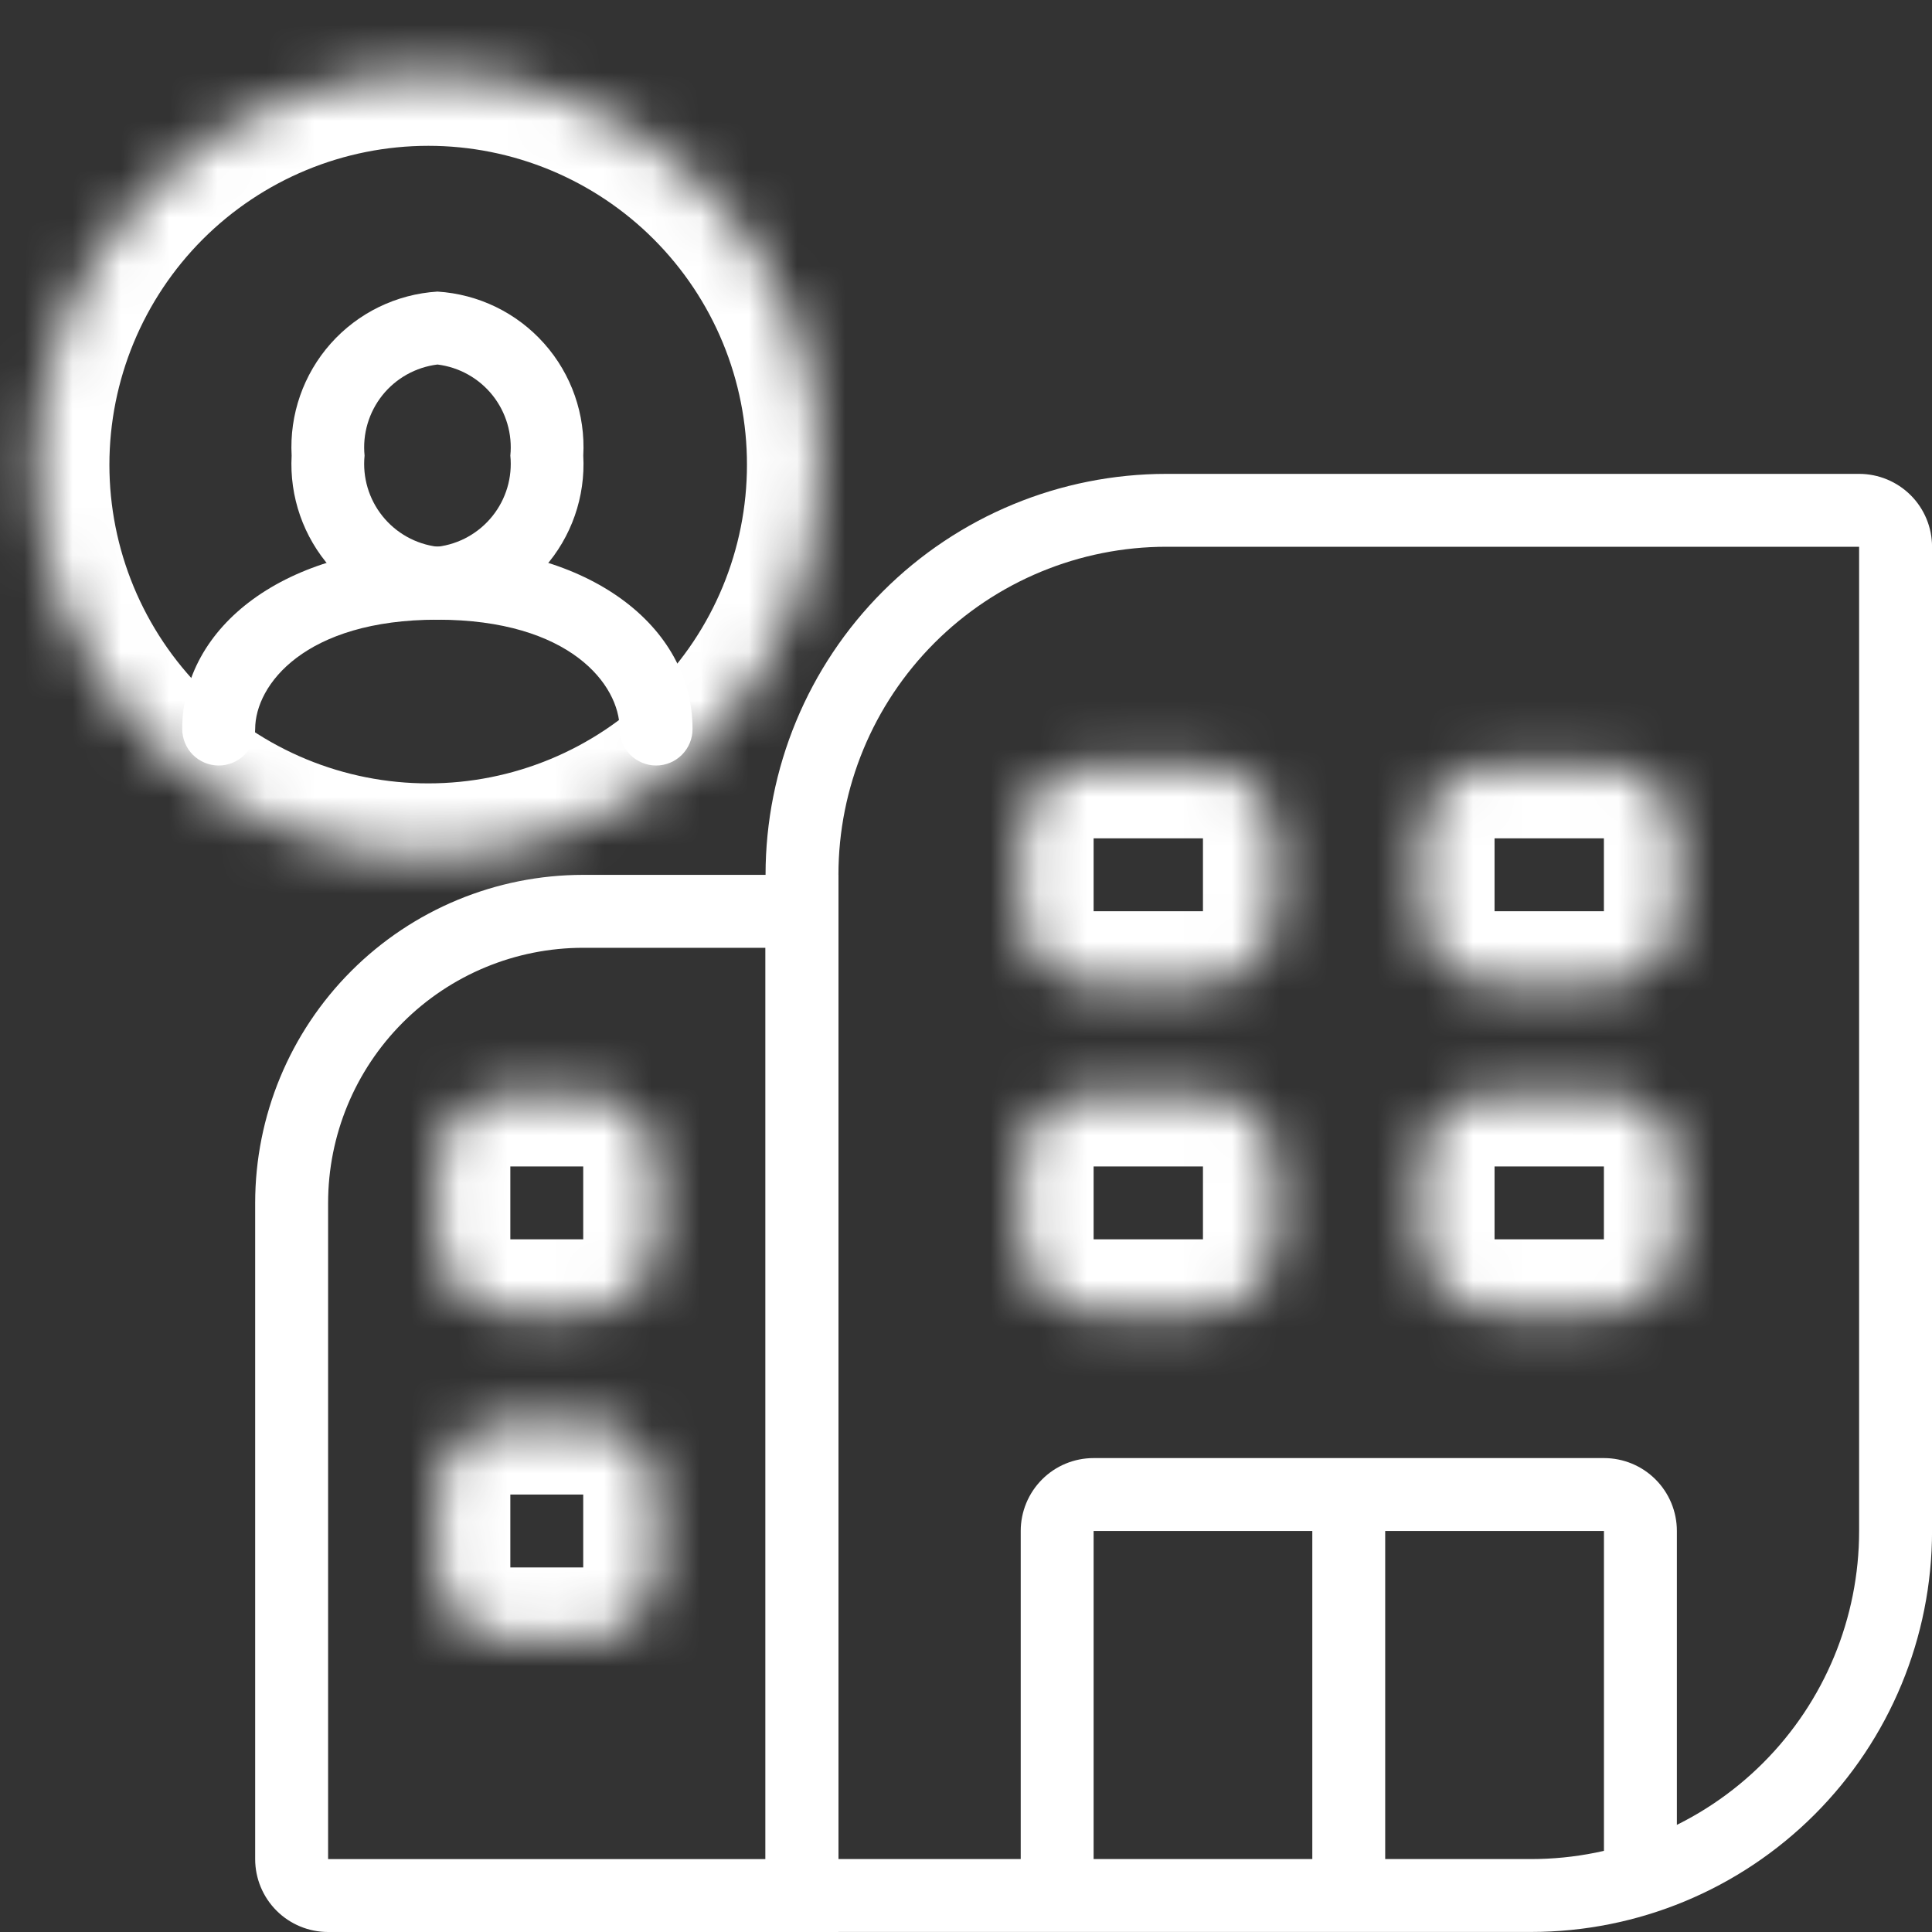 <svg width="40" height="40" viewBox="0 0 40 40" fill="none" xmlns="http://www.w3.org/2000/svg">
<rect x="0" y="0" width="40" height="40" fill="#333333" stroke="none"/>
<g clip-path="url(#clip0_168_13686)">
<path d="M5.283 15.094C5.283 14.181 6.309 12.83 9.056 12.83V11.32C5.932 11.32 3.773 12.95 3.773 15.094H5.283ZM9.056 12.83C9.257 12.83 9.449 12.75 9.59 12.609C9.732 12.467 9.811 12.275 9.811 12.075C9.811 11.875 9.732 11.683 9.59 11.541C9.449 11.4 9.257 11.32 9.056 11.32V12.83ZM3.773 15.094C3.773 15.294 3.853 15.486 3.994 15.628C4.136 15.769 4.328 15.849 4.528 15.849C4.728 15.849 4.92 15.769 5.062 15.628C5.203 15.486 5.283 15.294 5.283 15.094H3.773Z" fill="white"/>
<path d="M12.829 15.094C12.829 14.181 11.803 12.83 9.056 12.83V11.32C12.18 11.32 14.338 12.95 14.338 15.094H12.829ZM9.056 12.83C8.855 12.83 8.663 12.75 8.522 12.609C8.38 12.467 8.301 12.275 8.301 12.075C8.301 11.875 8.38 11.683 8.522 11.541C8.663 11.4 8.855 11.32 9.056 11.32V12.83ZM14.338 15.094C14.338 15.294 14.259 15.486 14.117 15.628C13.976 15.769 13.784 15.849 13.584 15.849C13.384 15.849 13.192 15.769 13.05 15.628C12.909 15.486 12.829 15.294 12.829 15.094H14.338Z" fill="white"/>
<path d="M9.057 7.547C9.505 7.602 9.914 7.83 10.196 8.182C10.478 8.535 10.611 8.984 10.566 9.433H12.076C12.123 8.583 11.833 7.749 11.267 7.113C10.701 6.476 9.907 6.09 9.057 6.037V7.547ZM7.548 9.433C7.503 8.984 7.636 8.535 7.918 8.182C8.2 7.83 8.609 7.602 9.057 7.547V6.037C8.207 6.09 7.413 6.476 6.847 7.113C6.282 7.749 5.991 8.583 6.038 9.433H7.548ZM9.057 11.32C8.609 11.265 8.2 11.037 7.918 10.684C7.636 10.332 7.503 9.883 7.548 9.433H6.038C5.991 10.283 6.282 11.118 6.847 11.754C7.413 12.39 8.207 12.777 9.057 12.83V11.32ZM10.566 9.433C10.611 9.883 10.478 10.332 10.196 10.684C9.914 11.037 9.505 11.265 9.057 11.32V12.83C9.907 12.777 10.701 12.39 11.267 11.754C11.833 11.118 12.123 10.283 12.076 9.433H10.566Z" fill="white"/>
<path d="M28.679 30.943H27.17V39.623H28.679V30.943Z" fill="white"/>
<path d="M22.642 31.697V30.188C22.242 30.188 21.858 30.346 21.575 30.63C21.292 30.913 21.133 31.297 21.133 31.697H22.642ZM34.718 31.697C34.718 31.297 34.559 30.913 34.276 30.63C33.992 30.346 33.609 30.188 33.208 30.188V31.697H34.718ZM22.642 31.697H33.208V30.188H22.642V31.697ZM33.208 31.697V38.867H34.718V31.697H33.208ZM22.642 39.244V31.697H21.133V39.244H22.642Z" fill="white"/>
<path d="M5.283 24.906C5.283 23.104 5.999 21.377 7.273 20.103C8.546 18.829 10.274 18.113 12.076 18.113V19.623C10.675 19.623 9.331 20.179 8.34 21.17C7.349 22.161 6.793 23.505 6.793 24.906H5.283ZM6.793 38.491V40C6.392 40 6.008 39.841 5.725 39.558C5.442 39.275 5.283 38.891 5.283 38.491H6.793ZM16.604 19.623H12.076V18.113H16.604V19.623ZM15.849 39.245V18.868H17.359V39.245H15.849ZM6.793 38.491H16.604V40H6.793V38.491ZM6.793 24.906V38.491H5.283V24.906H6.793ZM16.604 39.245H17.359V40H16.604V39.245ZM16.604 18.868V18.113H17.359V18.868H16.604Z" fill="white"/>
<path d="M38.491 11.32V9.811C38.891 9.811 39.275 9.97 39.559 10.253C39.842 10.536 40.001 10.92 40.001 11.32H38.491ZM15.85 18.112C15.85 15.911 16.724 13.799 18.281 12.242C19.838 10.685 21.95 9.811 24.151 9.811V11.32C22.35 11.32 20.622 12.036 19.349 13.309C18.075 14.583 17.359 16.311 17.359 18.112H15.85ZM31.699 38.49C33.5 38.49 35.228 37.774 36.502 36.5C37.776 35.227 38.491 33.499 38.491 31.697H40.001C40.001 33.899 39.126 36.011 37.569 37.568C36.012 39.125 33.901 39.999 31.699 39.999V38.49ZM38.491 11.32H24.151V9.811H38.491V11.32ZM38.491 31.697V11.32H40.001V31.697H38.491ZM16.604 38.49H31.699V39.999H16.604V38.49ZM17.359 18.112V39.245H15.85V18.112H17.359ZM16.604 39.245V39.999H15.85V39.245H16.604Z" fill="white"/>
<mask id="mask0_168_13686" style="mask-type:luminance" maskUnits="userSpaceOnUse" x="21" y="22" width="6" height="6">
<path d="M24.906 22.641H22.642C21.809 22.641 21.133 23.316 21.133 24.15V25.66C21.133 26.493 21.809 27.169 22.642 27.169H24.906C25.74 27.169 26.416 26.493 26.416 25.66V24.15C26.416 23.316 25.74 22.641 24.906 22.641Z" fill="white"/>
</mask>
<g mask="url(#mask0_168_13686)">
<path d="M22.642 21.131C21.841 21.131 21.073 21.449 20.507 22.015C19.941 22.581 19.623 23.349 19.623 24.15H22.642V21.131ZM24.906 24.15H27.925C27.925 23.349 27.607 22.581 27.041 22.015C26.475 21.449 25.707 21.131 24.906 21.131V24.15ZM24.906 25.659V28.678C25.707 28.678 26.475 28.36 27.041 27.794C27.607 27.228 27.925 26.46 27.925 25.659H24.906ZM22.642 25.659H19.623C19.623 26.46 19.941 27.228 20.507 27.794C21.073 28.36 21.841 28.678 22.642 28.678V25.659ZM22.642 25.659V24.15H19.623V25.659H22.642ZM24.906 25.659H22.642V28.678H24.906V25.659ZM24.906 24.15V25.659H27.925V24.15H24.906ZM22.642 24.15H24.906V21.131H22.642V24.15Z" fill="white"/>
</g>
<mask id="mask1_168_13686" style="mask-type:luminance" maskUnits="userSpaceOnUse" x="29" y="22" width="6" height="6">
<path d="M33.207 22.641H30.943C30.109 22.641 29.434 23.316 29.434 24.15V25.66C29.434 26.493 30.109 27.169 30.943 27.169H33.207C34.041 27.169 34.717 26.493 34.717 25.66V24.15C34.717 23.316 34.041 22.641 33.207 22.641Z" fill="white"/>
</mask>
<g mask="url(#mask1_168_13686)">
<path d="M30.943 21.131C30.142 21.131 29.374 21.449 28.808 22.015C28.242 22.581 27.924 23.349 27.924 24.15H30.943V21.131ZM33.207 24.15H36.226C36.226 23.349 35.908 22.581 35.342 22.015C34.775 21.449 34.008 21.131 33.207 21.131V24.15ZM33.207 25.659V28.678C34.008 28.678 34.775 28.36 35.342 27.794C35.908 27.228 36.226 26.46 36.226 25.659H33.207ZM30.943 25.659H27.924C27.924 26.46 28.242 27.228 28.808 27.794C29.374 28.36 30.142 28.678 30.943 28.678V25.659ZM30.943 25.659V24.15H27.924V25.659H30.943ZM33.207 25.659H30.943V28.678H33.207V25.659ZM33.207 24.15V25.659H36.226V24.15H33.207ZM30.943 24.15H33.207V21.131H30.943V24.15Z" fill="white"/>
</g>
<mask id="mask2_168_13686" style="mask-type:luminance" maskUnits="userSpaceOnUse" x="21" y="15" width="6" height="6">
<path d="M24.906 15.848H22.642C21.809 15.848 21.133 16.523 21.133 17.357V18.866C21.133 19.7 21.809 20.376 22.642 20.376H24.906C25.74 20.376 26.416 19.7 26.416 18.866V17.357C26.416 16.523 25.74 15.848 24.906 15.848Z" fill="white"/>
</mask>
<g mask="url(#mask2_168_13686)">
<path d="M22.642 14.338C21.841 14.338 21.073 14.656 20.507 15.222C19.941 15.788 19.623 16.556 19.623 17.357H22.642V14.338ZM24.906 17.357H27.925C27.925 16.556 27.607 15.788 27.041 15.222C26.475 14.656 25.707 14.338 24.906 14.338V17.357ZM24.906 18.866V21.885C25.707 21.885 26.475 21.567 27.041 21.001C27.607 20.435 27.925 19.667 27.925 18.866H24.906ZM22.642 18.866H19.623C19.623 19.667 19.941 20.435 20.507 21.001C21.073 21.567 21.841 21.885 22.642 21.885V18.866ZM22.642 18.866V17.357H19.623V18.866H22.642ZM24.906 18.866H22.642V21.885H24.906V18.866ZM24.906 17.357V18.866H27.925V17.357H24.906ZM22.642 17.357H24.906V14.338H22.642V17.357Z" fill="white"/>
</g>
<mask id="mask3_168_13686" style="mask-type:luminance" maskUnits="userSpaceOnUse" x="9" y="22" width="5" height="6">
<path d="M12.075 22.641H10.566C9.732 22.641 9.057 23.316 9.057 24.15V25.66C9.057 26.493 9.732 27.169 10.566 27.169H12.075C12.909 27.169 13.585 26.493 13.585 25.66V24.15C13.585 23.316 12.909 22.641 12.075 22.641Z" fill="white"/>
</mask>
<g mask="url(#mask3_168_13686)">
<path d="M10.566 21.131C9.765 21.131 8.997 21.449 8.431 22.015C7.865 22.581 7.547 23.349 7.547 24.15H10.566V21.131ZM12.075 24.15H15.094C15.094 23.349 14.776 22.581 14.21 22.015C13.644 21.449 12.876 21.131 12.075 21.131V24.15ZM12.075 25.659V28.678C12.876 28.678 13.644 28.36 14.21 27.794C14.776 27.228 15.094 26.46 15.094 25.659H12.075ZM10.566 25.659H7.547C7.547 26.46 7.865 27.228 8.431 27.794C8.997 28.36 9.765 28.678 10.566 28.678V25.659ZM10.566 25.659V24.15H7.547V25.659H10.566ZM12.075 25.659H10.566V28.678H12.075V25.659ZM12.075 24.15V25.659H15.094V24.15H12.075ZM10.566 24.15H12.075V21.131H10.566V24.15Z" fill="white"/>
</g>
<mask id="mask4_168_13686" style="mask-type:luminance" maskUnits="userSpaceOnUse" x="9" y="29" width="5" height="5">
<path d="M12.075 29.434H10.566C9.732 29.434 9.057 30.109 9.057 30.943V32.453C9.057 33.286 9.732 33.962 10.566 33.962H12.075C12.909 33.962 13.585 33.286 13.585 32.453V30.943C13.585 30.109 12.909 29.434 12.075 29.434Z" fill="white"/>
</mask>
<g mask="url(#mask4_168_13686)">
<path d="M10.566 27.924C9.765 27.924 8.997 28.242 8.431 28.808C7.865 29.374 7.547 30.142 7.547 30.943H10.566V27.924ZM12.075 30.943H15.094C15.094 30.142 14.776 29.374 14.21 28.808C13.644 28.242 12.876 27.924 12.075 27.924V30.943ZM12.075 32.452V35.471C12.876 35.471 13.644 35.153 14.21 34.587C14.776 34.021 15.094 33.253 15.094 32.452H12.075ZM10.566 32.452H7.547C7.547 33.253 7.865 34.021 8.431 34.587C8.997 35.153 9.765 35.471 10.566 35.471V32.452ZM10.566 32.452V30.943H7.547V32.452H10.566ZM12.075 32.452H10.566V35.471H12.075V32.452ZM12.075 30.943V32.452H15.094V30.943H12.075ZM10.566 30.943H12.075V27.924H10.566V30.943Z" fill="white"/>
</g>
<mask id="mask5_168_13686" style="mask-type:luminance" maskUnits="userSpaceOnUse" x="29" y="15" width="6" height="6">
<path d="M33.207 15.848H30.943C30.109 15.848 29.434 16.523 29.434 17.357V18.866C29.434 19.7 30.109 20.376 30.943 20.376H33.207C34.041 20.376 34.717 19.7 34.717 18.866V17.357C34.717 16.523 34.041 15.848 33.207 15.848Z" fill="white"/>
</mask>
<g mask="url(#mask5_168_13686)">
<path d="M30.943 14.338C30.142 14.338 29.374 14.656 28.808 15.222C28.242 15.788 27.924 16.556 27.924 17.357H30.943V14.338ZM33.207 17.357H36.226C36.226 16.556 35.908 15.788 35.342 15.222C34.775 14.656 34.008 14.338 33.207 14.338V17.357ZM33.207 18.866V21.885C34.008 21.885 34.775 21.567 35.342 21.001C35.908 20.435 36.226 19.667 36.226 18.866H33.207ZM30.943 18.866H27.924C27.924 19.667 28.242 20.435 28.808 21.001C29.374 21.567 30.142 21.885 30.943 21.885V18.866ZM30.943 18.866V17.357H27.924V18.866H30.943ZM33.207 18.866H30.943V21.885H33.207V18.866ZM33.207 17.357V18.866H36.226V17.357H33.207ZM30.943 17.357H33.207V14.338H30.943V17.357Z" fill="white"/>
</g>
<mask id="mask6_168_13686" style="mask-type:luminance" maskUnits="userSpaceOnUse" x="0" y="1" width="17" height="17">
<path d="M14.607 15.36C17.776 12.191 17.776 7.055 14.607 3.886C11.439 0.718 6.302 0.718 3.133 3.886C-0.035 7.055 -0.035 12.191 3.133 15.36C6.302 18.528 11.439 18.528 14.607 15.36Z" fill="white"/>
</mask>
<g mask="url(#mask6_168_13686)">
<path d="M8.869 3.019C9.736 3.019 10.594 3.19 11.395 3.522C12.195 3.854 12.923 4.34 13.536 4.954C14.148 5.567 14.634 6.295 14.965 7.096C15.296 7.897 15.466 8.756 15.465 9.623H18.484C18.485 8.359 18.237 7.108 17.754 5.941C17.271 4.773 16.563 3.713 15.67 2.819C14.777 1.925 13.717 1.216 12.55 0.733C11.383 0.249 10.132 -3.8917e-07 8.869 0V3.019ZM2.265 9.623C2.265 7.871 2.961 6.192 4.199 4.953C5.438 3.715 7.117 3.019 8.869 3.019V0C6.317 0 3.869 1.014 2.064 2.818C0.26 4.623 -0.754 7.071 -0.754 9.623H2.265ZM8.869 16.219C8.002 16.22 7.143 16.05 6.342 15.719C5.541 15.388 4.813 14.902 4.2 14.29C3.586 13.677 3.1 12.949 2.768 12.149C2.436 11.348 2.265 10.489 2.265 9.623H-0.754C-0.754 10.886 -0.505 12.137 -0.021 13.304C0.462 14.471 1.171 15.531 2.065 16.424C2.959 17.317 4.019 18.025 5.187 18.508C6.354 18.991 7.605 19.239 8.869 19.238V16.219ZM15.465 9.623C15.465 11.372 14.77 13.05 13.533 14.287C12.296 15.524 10.618 16.219 8.869 16.219V19.238C11.419 19.238 13.864 18.225 15.668 16.422C17.471 14.618 18.484 12.173 18.484 9.623H15.465Z" fill="white"/>
</g>
</g>
<defs>
<clipPath id="clip0_168_13686">
<rect width="40" height="40" fill="white"/>
</clipPath>
</defs>
</svg>
